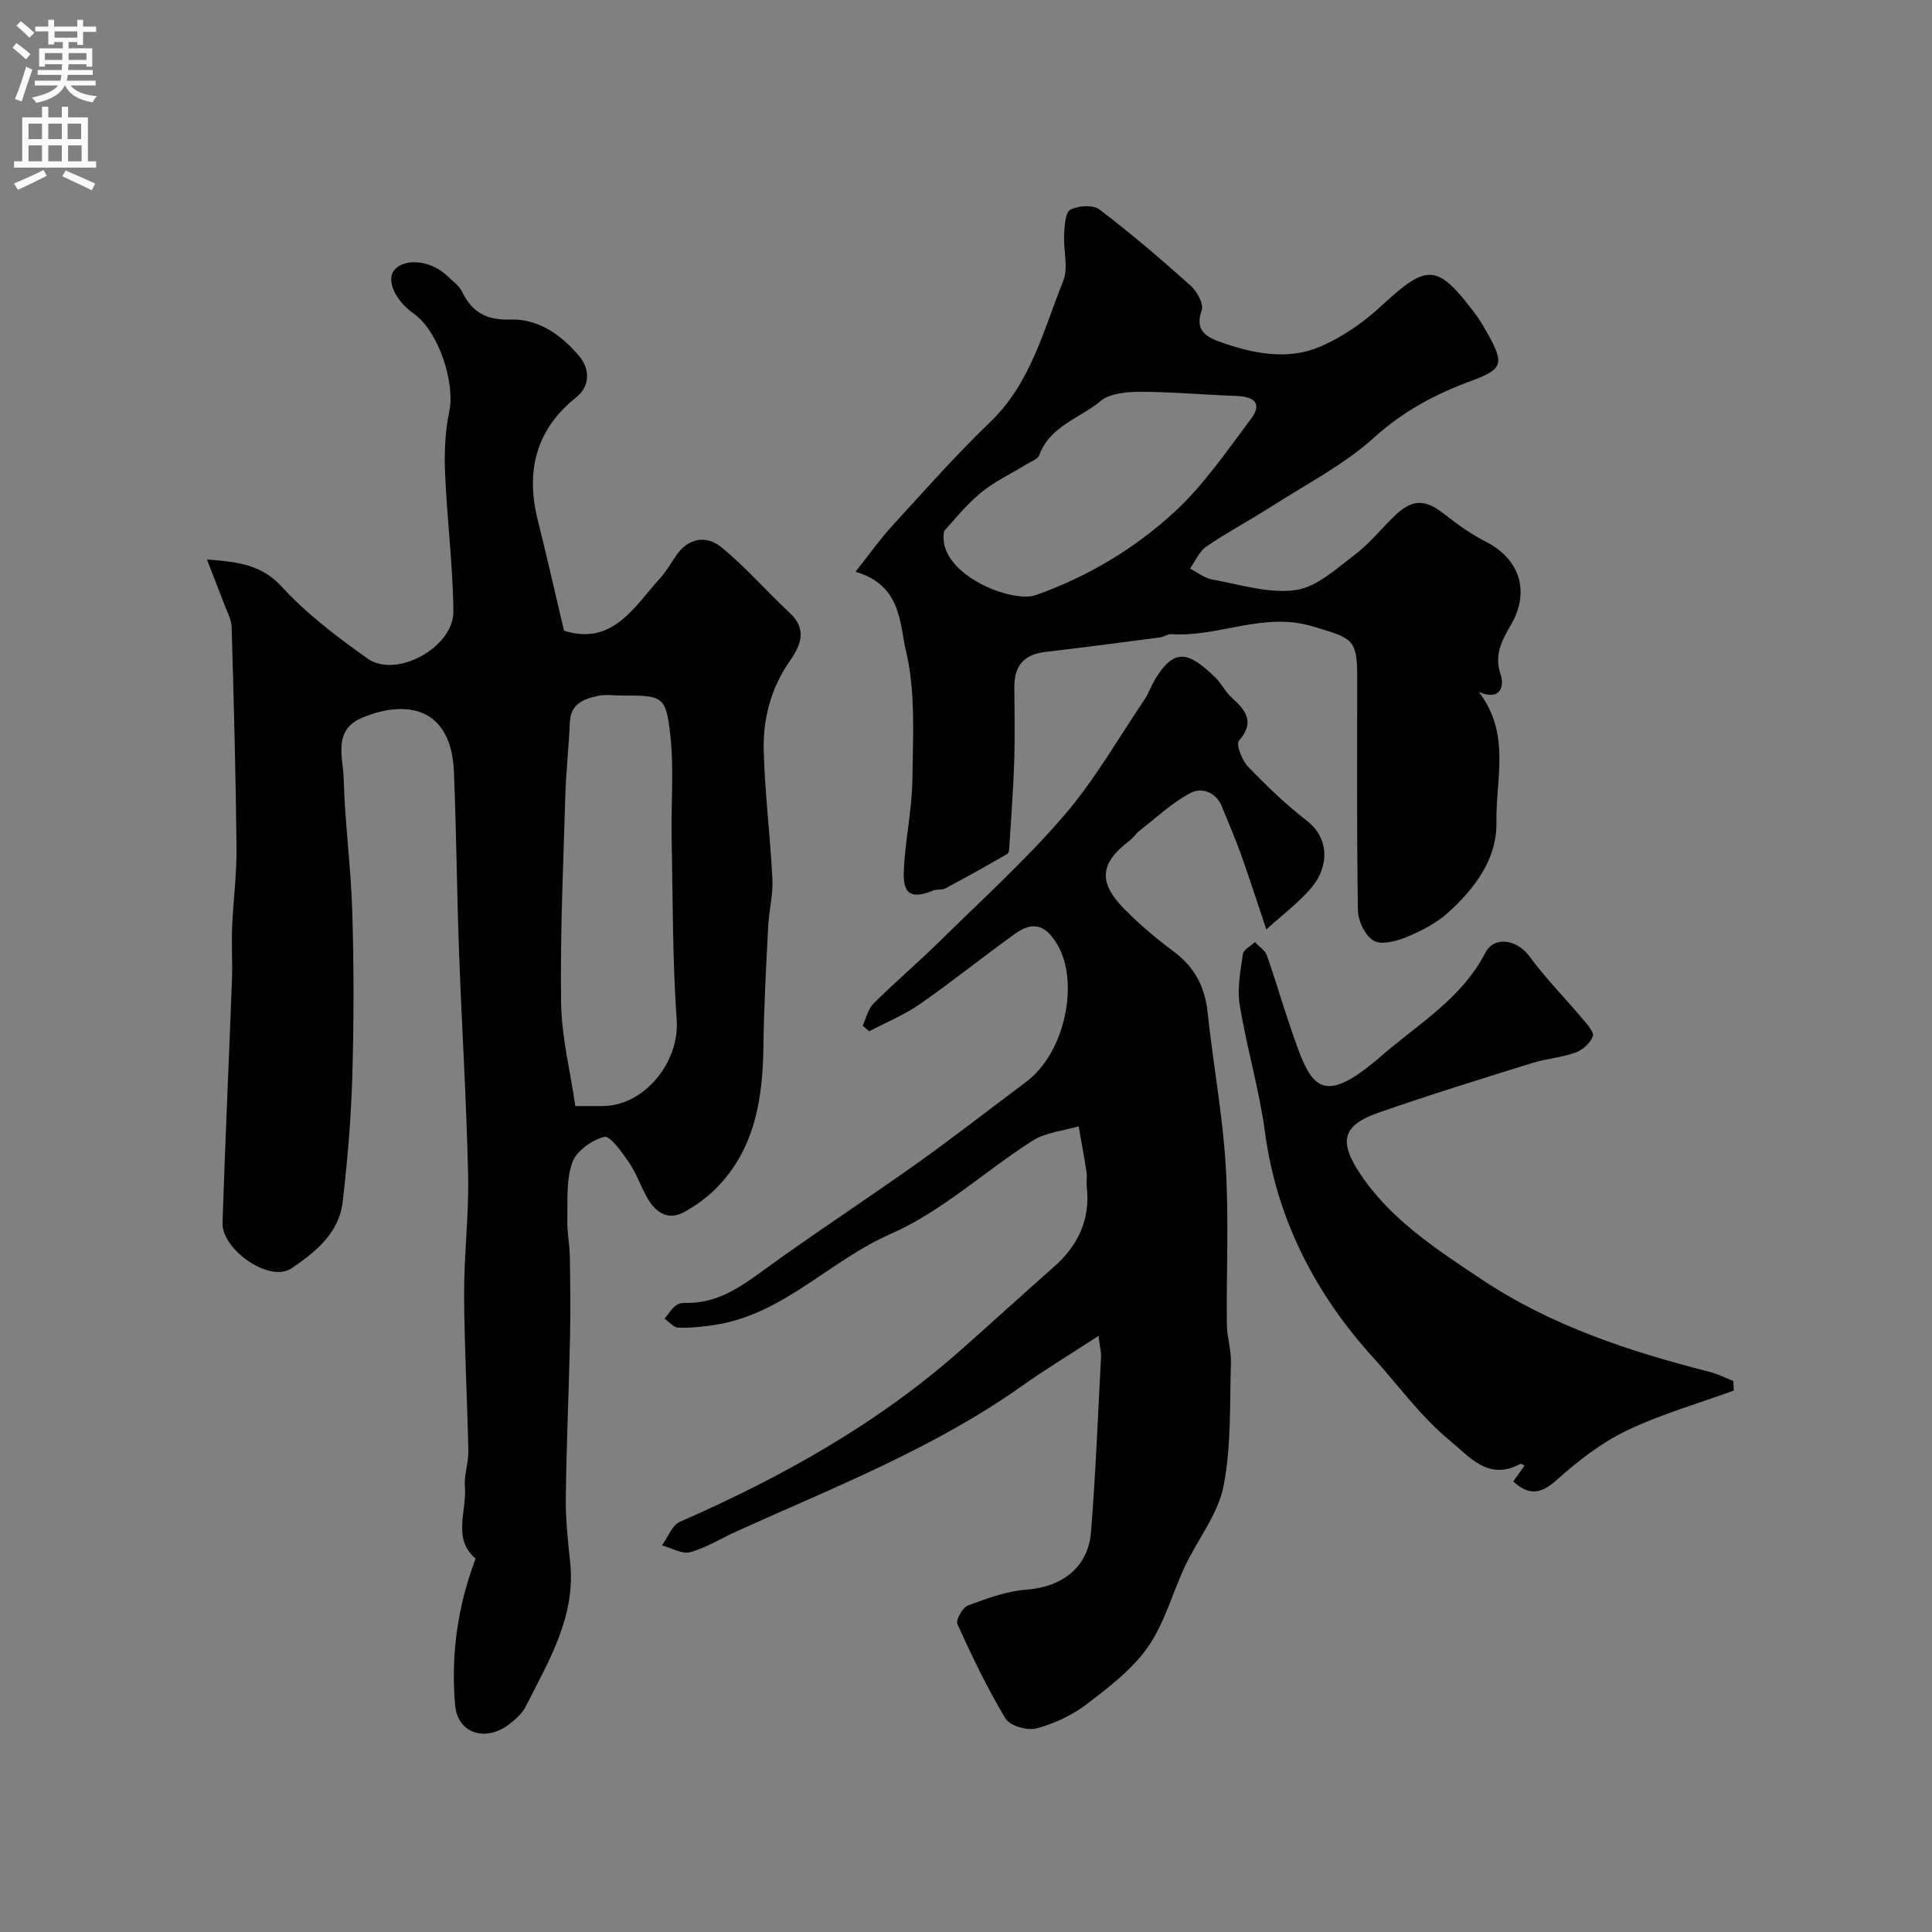 <svg enable-background="new 0 0 400 400" viewBox="0 0 400 400" xmlns="http://www.w3.org/2000/svg"><rect x="0" y="0" width="400" height="400" fill="#808080" stroke="none"/><g fill="#000001"><path d="m42.85 115.84c7 .5 11.48 1.26 15.54 5.69 5.17 5.63 11.44 10.37 17.71 14.82 5.92 4.2 17.84-2.31 17.77-9.78-.1-9.54-1.32-19.06-1.72-28.6-.18-4.23-.01-8.61.86-12.73 1.28-6.01-2.23-16.71-7.36-20.31-3.86-2.72-5.75-7-3.99-9.04 2.22-2.57 7.62-1.97 10.94 1.24 1.08 1.04 2.43 1.98 3.06 3.26 2.09 4.29 5.11 5.94 10.05 5.77 5.87-.2 10.63 3.33 14.22 7.58 1.95 2.31 2.59 5.94-.68 8.56-8.36 6.7-10.44 15.32-7.9 25.45 1.9 7.55 3.6 15.15 5.42 22.83 10.03 3.15 14.43-4.81 19.83-10.79 1.3-1.44 2.29-3.17 3.4-4.78 2.55-3.72 6.28-4.22 9.35-1.71 5.06 4.13 9.38 9.15 14.18 13.61 3.75 3.49 2.13 6.86-.06 10.02-3.9 5.61-5.51 11.92-5.35 18.49.23 8.88 1.37 17.73 1.8 26.6.16 3.24-.72 6.52-.88 9.79-.42 8.26-.87 16.52-.98 24.79-.14 10.68-1.66 20.87-9.37 29-1.98 2.09-4.43 3.88-6.95 5.3-3.35 1.88-5.93.21-7.66-2.78-1.39-2.4-2.28-5.12-3.83-7.4-1.44-2.11-3.91-5.64-5.14-5.34-2.58.63-5.82 2.96-6.64 5.34-1.29 3.69-.92 8.01-1.01 12.06-.05 2.45.48 4.91.52 7.37.09 5.7.16 11.4.03 17.09-.24 10.97-.74 21.93-.87 32.9-.05 4.43.43 8.87.9 13.29 1.2 11.27-4.43 20.43-9.17 29.85-.71 1.42-2.07 2.63-3.36 3.64-4.9 3.84-10.76 2.05-11.28-3.91-.91-10.34.52-20.52 4.24-30.32-4.89-4.11-1.77-9.87-2.22-14.95-.21-2.39.77-4.87.72-7.3-.22-10.79-.84-21.58-.88-32.37-.03-8.26 1.01-16.54.83-24.8-.34-15.37-1.31-30.73-1.88-46.1-.45-12.46-.55-24.93-1.06-37.39-.56-13.71-10.26-14.89-19.07-11.15-6.06 2.58-3.87 8.23-3.75 12.65.25 9.21 1.51 18.39 1.78 27.61.33 11.32.33 22.67 0 33.99-.26 8.7-.99 17.41-2.01 26.06-.76 6.44-5.82 10.46-10.61 13.67-4.52 3.03-14.44-3.89-14.25-9.48.55-16.7 1.32-33.4 1.95-50.1.14-3.69-.11-7.39.04-11.08.22-5.44.96-10.87.91-16.3-.16-15.27-.56-30.53-1.01-45.79-.05-1.69-1.01-3.37-1.63-5.03-1-2.63-2.04-5.23-3.48-8.99zm76.27 113.16h5.56c8.74.02 16.02-9.12 15.42-17.79-.87-12.54-.8-25.15-1.04-37.74-.14-7.19.51-14.45-.31-21.56-.9-7.84-1.63-7.92-9.93-7.91-1.67 0-3.39-.26-4.98.07-2.95.62-5.7 1.62-5.86 5.49-.21 5.1-.79 10.19-.94 15.29-.42 14.25-1.08 28.52-.87 42.76.09 7.07 1.89 14.11 2.95 21.39z"/><path d="m227.44 276.58c-5.8 3.78-10.93 6.87-15.79 10.32-18.21 12.92-38.87 20.99-59.02 30.09-3.24 1.46-6.33 3.43-9.71 4.36-1.7.47-3.89-.87-5.86-1.39 1.21-1.66 2.05-4.15 3.67-4.87 21.07-9.23 40.98-20.31 58.29-35.66 6.42-5.69 12.76-11.47 19.19-17.15 5.01-4.43 7.57-9.81 6.79-16.6-.11-.99.11-2.02-.04-2.99-.49-3.17-1.08-6.33-1.63-9.5-3.21.95-6.84 1.25-9.56 2.98-9.9 6.31-18.81 14.69-29.39 19.31-12.55 5.48-22.07 16.51-36.1 18.78-2.58.42-5.22.69-7.83.62-.97-.02-1.91-1.21-2.86-1.86.85-1 1.54-2.28 2.61-2.91.9-.53 2.24-.3 3.39-.39 5.62-.42 9.92-3.4 14.35-6.63 10.41-7.59 21.23-14.62 31.73-22.09 7.72-5.49 15.18-11.33 22.77-17 8.19-6.12 11.05-20.83 6.44-28.49-2.35-3.92-4.9-4.92-8.7-2.2-6.64 4.75-13 9.9-19.7 14.56-3.25 2.26-7 3.79-10.53 5.65-.45-.39-.9-.77-1.35-1.16.74-1.56 1.13-3.48 2.29-4.63 4.38-4.36 9.11-8.37 13.52-12.71 8.74-8.6 17.88-16.87 25.86-26.14 6.34-7.36 11.23-15.98 16.71-24.07.82-1.21 1.28-2.65 2.03-3.92 4.22-7.21 7.33-5.67 12.56-.68 1.29 1.23 2.08 2.99 3.39 4.18 2.91 2.64 4.95 5.03 1.55 8.98-.64.75.62 4.03 1.86 5.33 3.83 3.99 7.85 7.87 12.22 11.24 4.55 3.51 4.71 9.38.89 13.89-2.59 3.05-5.89 5.5-9.3 8.61-1.92-5.73-3.49-10.63-5.22-15.48-1.2-3.36-2.64-6.64-3.98-9.96-1.25-3.11-4.25-4.02-6.53-2.81-3.81 2.02-7.06 5.11-10.51 7.79-.74.57-1.25 1.43-2 2-6.21 4.69-6.67 8.63-1.15 14.23 3.11 3.16 6.53 6.06 10.09 8.7 4.38 3.23 6.59 7.31 7.15 12.72 1.11 10.58 3.1 21.09 3.74 31.69.67 10.96.12 21.99.24 32.99.03 2.59.92 5.19.84 7.77-.27 8.57.11 17.32-1.54 25.64-1.15 5.8-5.33 10.96-7.95 16.51-2.62 5.56-4.22 11.77-7.67 16.72-3.24 4.65-8.07 8.36-12.67 11.86-3.04 2.32-6.78 4.07-10.47 5.05-1.89.5-5.48-.57-6.39-2.08-3.76-6.25-6.92-12.88-9.94-19.53-.38-.84 1.07-3.43 2.18-3.85 3.91-1.46 8-2.98 12.11-3.28 7.34-.54 12.79-4.59 13.37-11.91.96-12.01 1.44-24.06 2.07-36.1.08-1.07-.22-2.18-.51-4.53z"/><path d="m306.15 143.24c6.7 8.64 3.5 18.1 3.67 26.96.14 7.68-4.49 13.75-10.01 18.75-2.37 2.14-5.41 3.73-8.39 4.97-2.16.9-5.25 1.79-6.96.87-1.76-.95-3.27-4.06-3.31-6.26-.27-16.15-.15-32.31-.15-48.47 0-8-1.22-7.91-9.07-10.33-10.31-3.18-19.6 2.25-29.43 1.56-.76-.05-1.54.57-2.34.68-7.92 1.04-15.84 2.08-23.77 3.01-4.34.51-6.41 2.84-6.38 7.17.03 5.16.14 10.33-.03 15.49-.18 5.77-.63 11.53-.99 17.29-.04.64-.05 1.63-.42 1.85-4.25 2.47-8.55 4.86-12.89 7.18-.68.36-1.68.09-2.42.39-4.44 1.83-6.32.94-6.14-3.85.24-6.38 1.7-12.72 1.78-19.09.11-8.92.7-18.16-1.34-26.68-1.32-5.51-.83-13.56-10.43-16.35 2.82-3.56 5.04-6.72 7.62-9.54 6.65-7.26 13.18-14.66 20.27-21.47 8.43-8.09 11.01-19.03 15.11-29.2 1.11-2.76.01-6.36.19-9.55.1-1.82.2-4.6 1.26-5.18 1.62-.88 4.72-1.08 6.05-.07 6.53 4.96 12.77 10.31 18.89 15.78 1.31 1.17 2.74 3.79 2.28 5.08-1.59 4.42 1.29 5.69 4.17 6.69 6.59 2.29 13.57 3.69 20.16.93 4.67-1.96 9.11-5.04 12.85-8.5 9.56-8.84 11.53-8.88 19.47 1.64.98 1.29 1.78 2.73 2.58 4.15 3.53 6.25 2.98 7.36-3.47 9.73-7.32 2.69-13.99 6.23-20.01 11.67-6.33 5.72-14.2 9.76-21.47 14.42-4.38 2.81-9.01 5.25-13.31 8.19-1.48 1.01-2.28 3.01-3.4 4.56 1.53.78 2.98 1.98 4.6 2.27 5.76 1.03 11.75 2.97 17.31 2.18 4.38-.62 8.46-4.47 12.31-7.38 3.03-2.29 5.43-5.38 8.21-8.03 3.69-3.52 6.33-3.41 10.31-.25 2.67 2.12 5.51 4.12 8.53 5.66 6.84 3.49 9.28 10.13 5.19 17.19-1.94 3.35-3.55 6.3-2.09 10.48.66 1.95.1 5.47-4.59 3.41zm-110.66-33.32c-1.77 8.74 13.88 15.1 19 13.28 10.77-3.83 20.48-9.64 28.74-17.27 6.04-5.58 10.8-12.59 15.78-19.22 2.48-3.3.47-4.62-3.07-4.74-6.58-.22-13.16-.84-19.74-.85-2.83 0-6.38.27-8.34 1.91-4.29 3.59-10.47 5.15-12.68 11.18-.32.87-1.76 1.36-2.72 1.95-3.18 1.97-6.67 3.57-9.5 5.95-3.28 2.76-5.96 6.19-7.47 7.81z"/><path d="m358.96 287.9c-7.42 2.7-15.08 4.89-22.17 8.29-5.19 2.49-9.97 6.18-14.29 10.05-3.16 2.83-5.61 3.73-9.2.48.74-1.04 1.53-2.15 2.34-3.28-.33-.15-.7-.45-.85-.36-6.64 3.58-10.47-1.41-14.69-4.89-6.01-4.96-10.6-11.4-15.77-17.09-11.88-13.05-20.01-28.61-22.43-46.7-1.19-8.85-3.78-17.5-5.23-26.33-.56-3.4.16-7.06.66-10.55.13-.92 1.62-1.65 2.49-2.46.84.91 2.08 1.67 2.46 2.74 1.7 4.74 3.08 9.58 4.71 14.35 4.24 12.43 5.85 17.92 19.11 6.38 7.6-6.61 16.5-11.75 21.4-21.23 1.91-3.69 6.67-2.69 9.13.67 3.33 4.54 7.33 8.59 10.97 12.91.94 1.12 2.49 2.8 2.18 3.67-.5 1.4-2.12 2.84-3.59 3.37-2.88 1.04-6.04 1.25-8.98 2.17-10.66 3.33-21.34 6.61-31.87 10.3-7.42 2.6-8.24 5.91-3.68 12.72 6.39 9.53 15.87 15.62 25.14 21.8 14.39 9.59 30.58 14.9 47.19 19.13 1.68.43 3.25 1.25 4.88 1.89.02.65.05 1.31.09 1.97z"/></g><path d="m2.6 9.9.8-1c.9.7 1.9 1.4 2.9 2.3l-.9 1.1c-1.1-1-2-1.8-2.8-2.4zm.5 10.6c.9-2.1 1.6-4.3 2.3-6.7.4.2.8.4 1.3.6-.7 2.1-1.5 4.3-2.2 6.6zm.3-15.2.9-.9c1 .8 2 1.6 2.8 2.4l-1 1c-.9-.9-1.8-1.7-2.7-2.5zm12.6-1.2h1.2v1.4h2.7v1.1h-2.7v2.7h-1.2v-.6h-1.8v1.3h4.9v3.8h-1.2v-.5h-3.7c0 .4-.1.9-.1 1.2h5.1v1h-5.2c0 .5-.1.9-.2 1.2h6v1h-5.2c1.1 1.3 2.9 2 5.5 2.2-.4.4-.7.8-.9 1.3-2.9-.5-4.8-1.6-5.7-3.5h-.1c-.8 1.7-2.7 2.9-5.9 3.6-.2-.4-.6-.8-.9-1.1 2.8-.6 4.6-1.4 5.4-2.5h-4.8v-1h5.3c.1-.3.2-.7.2-1.2h-4.9v-1h5c0-.4 0-.8.1-1.2h-3.6v.5h-1.2v-3.8h4.9v-1.3h-1.8v.5h-1.2v-2.7h-2.7v-1h2.7v-1.4h1.2v1.4h4.8zm-6.7 8.3h3.6c0-.4 0-.9 0-1.4h-3.6zm1.9-4.6h4.8v-1.3h-4.7v1.3zm6.7 3.2h-3.7v1.4h3.7v-2.4z" fill="#fafafb"/><path d="m8.7 22.1h1.3v2.2h2.8v-2.2h1.3v2.2h4.1v9.1h1.7v1.3h-17v-1.3h1.7v-9.1h4.1zm.3 13.1.7 1.2c-1.8.9-3.8 1.9-6 2.9-.2-.4-.5-.8-.8-1.3 2.3-1 4.4-1.9 6.1-2.8zm-3.1-6.4h2.8v-3.2h-2.8zm0 4.6h2.8v-3.3h-2.8zm4.1-4.6h2.8v-3.2h-2.8zm0 4.6h2.8v-3.3h-2.8zm3.6 1.9c2.1.9 4.1 1.8 6.1 2.7l-.7 1.4c-2.2-1.1-4.2-2-6.1-2.9zm3.2-9.7h-2.8v3.2h2.8zm-2.7 7.8h2.8v-3.3h-2.8z" fill="#fafafb"/></svg>